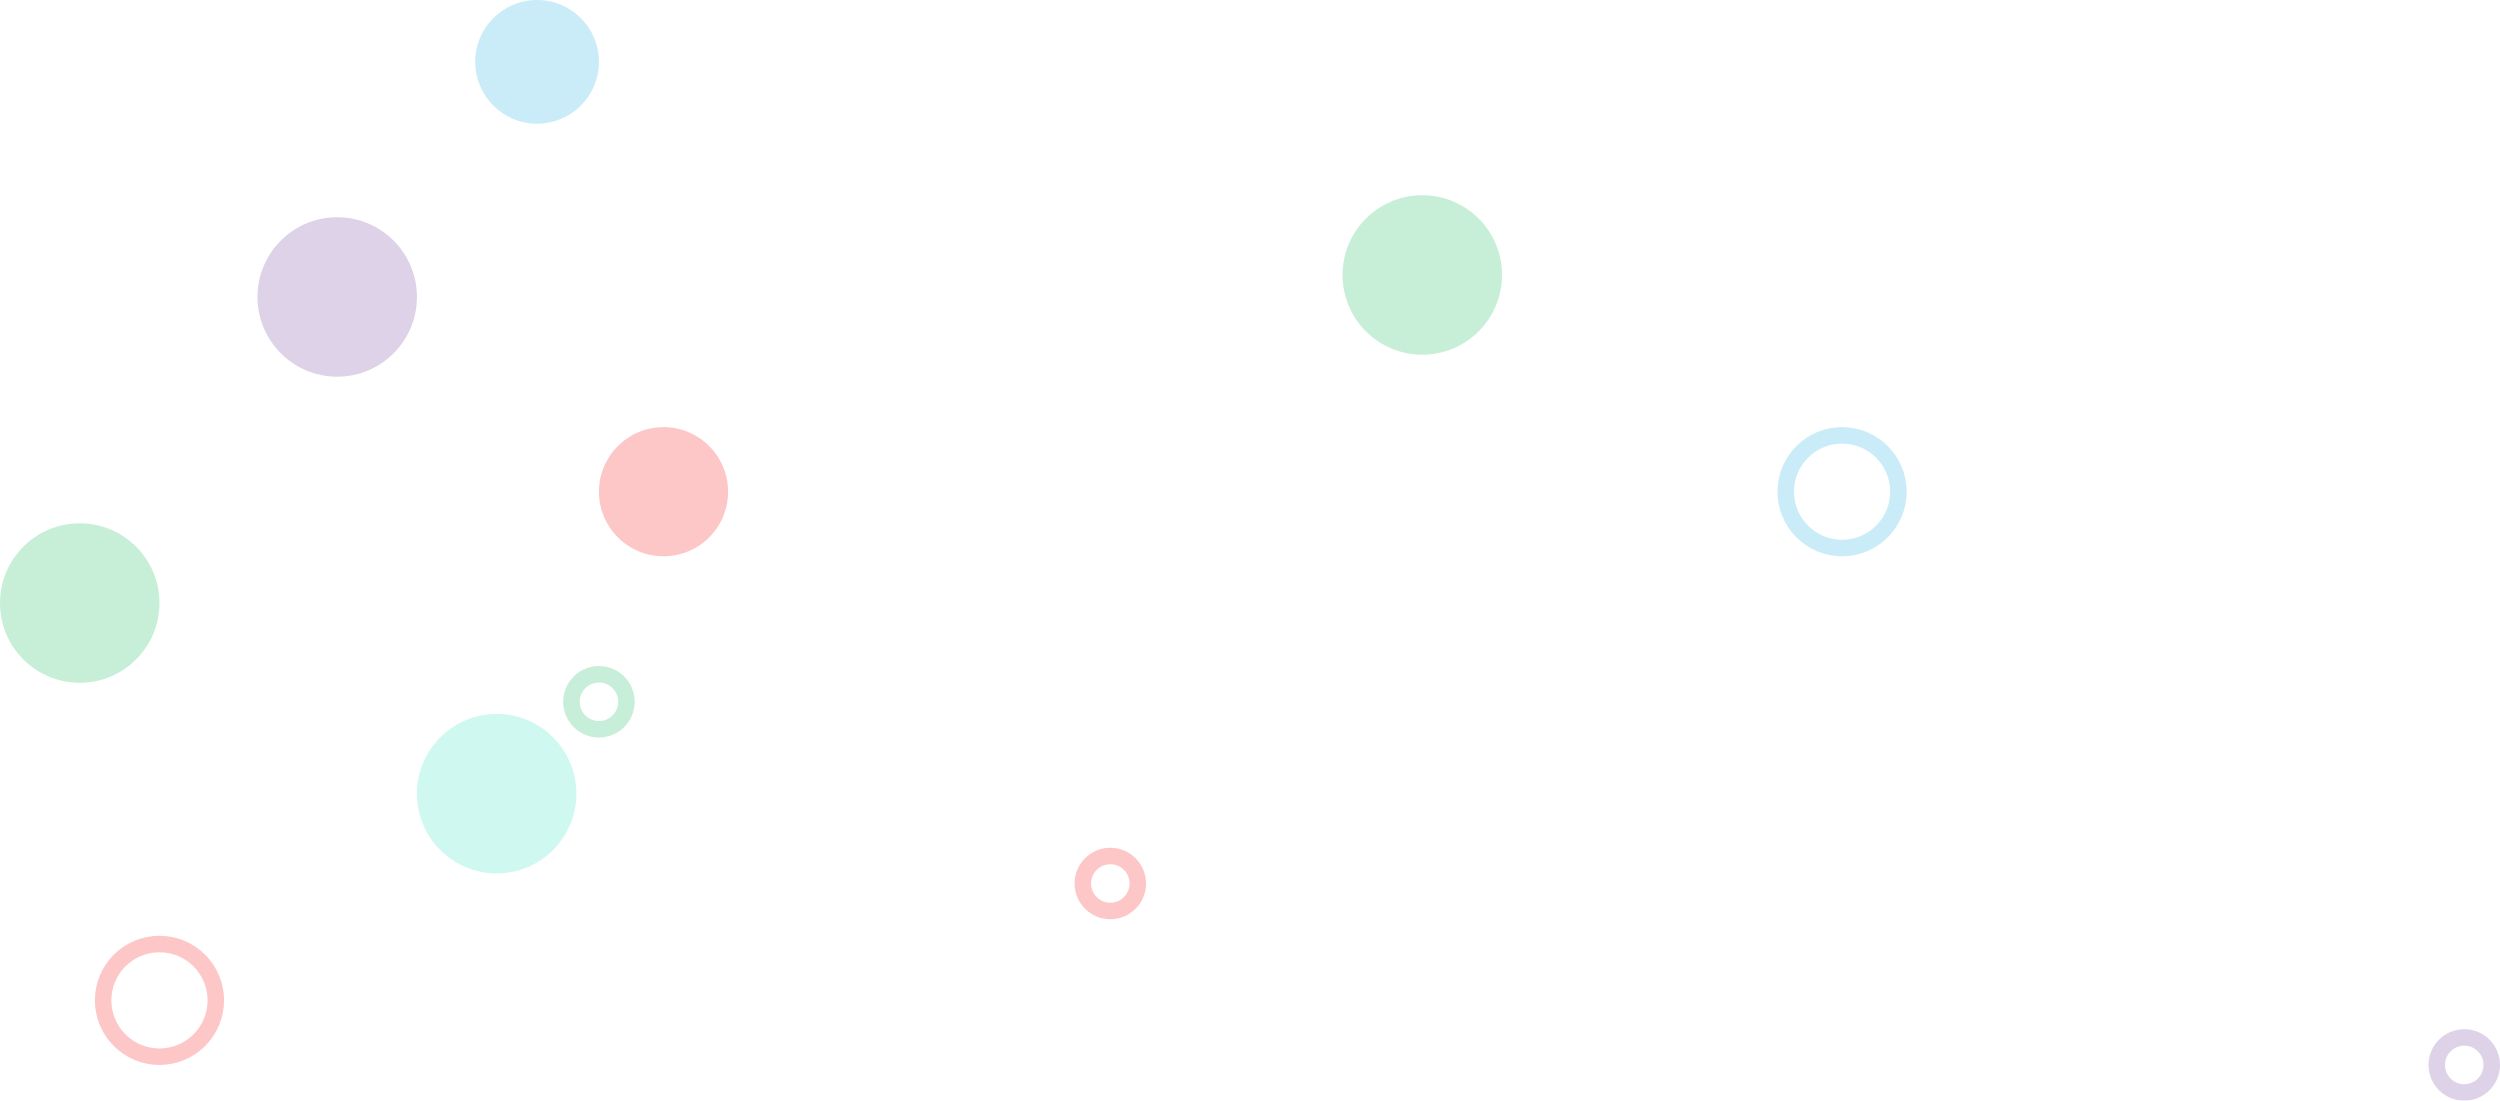 <svg xmlns="http://www.w3.org/2000/svg" width="1363.95" height="600.51" viewBox="0 0 1363.95 600.51">
  <g id="Grupo_466" data-name="Grupo 466" transform="translate(-5.473 -236.746)">
    <circle id="Elipse_5" data-name="Elipse 5" cx="43.5" cy="43.5" r="43.5" transform="translate(232.942 626.257)" fill="#27debf" opacity="0.22"/>
    <circle id="Elipse_124" data-name="Elipse 124" cx="43.5" cy="43.5" r="43.5" transform="translate(5.473 522.257)" fill="#00b34c" opacity="0.22"/>
    <circle id="Elipse_118" data-name="Elipse 118" cx="43.5" cy="43.5" r="43.5" transform="translate(145.942 355.257)" fill="#683399" opacity="0.22"/>
    <circle id="Elipse_123" data-name="Elipse 123" cx="33.75" cy="33.75" r="33.75" transform="translate(264.739 236.746)" fill="#0ea6e0" opacity="0.22"/>
    <circle id="Elipse_119" data-name="Elipse 119" cx="43.5" cy="43.5" r="43.5" transform="translate(737.942 343.257)" fill="#00b34c" opacity="0.22"/>
    <circle id="Elipse_120" data-name="Elipse 120" cx="35.234" cy="35.234" r="35.234" transform="translate(332.239 469.775)" fill="#fb0000" opacity="0.22"/>
    <g id="Elipse_121" data-name="Elipse 121" transform="translate(57.239 747.289)" fill="none" stroke="#fb0000" stroke-width="9" opacity="0.22">
      <circle cx="35.234" cy="35.234" r="35.234" stroke="none"/>
      <circle cx="35.234" cy="35.234" r="30.734" fill="none"/>
    </g>
    <g id="Elipse_122" data-name="Elipse 122" transform="translate(975.239 469.775)" fill="none" stroke="#0ea6e0" stroke-width="9" opacity="0.22">
      <circle cx="35.234" cy="35.234" r="35.234" stroke="none"/>
      <circle cx="35.234" cy="35.234" r="30.734" fill="none"/>
    </g>
    <g id="Elipse_6" data-name="Elipse 6" transform="translate(591.74 699.257)" fill="none" stroke="#fb0000" stroke-width="9" opacity="0.22">
      <circle cx="19.5" cy="19.5" r="19.5" stroke="none"/>
      <circle cx="19.5" cy="19.5" r="15" fill="none"/>
    </g>
    <g id="Elipse_13" data-name="Elipse 13" transform="translate(1330.423 798.257)" fill="none" stroke="#683399" stroke-width="9" opacity="0.22">
      <circle cx="19.5" cy="19.5" r="19.5" stroke="none"/>
      <circle cx="19.5" cy="19.5" r="15" fill="none"/>
    </g>
    <g id="Elipse_67" data-name="Elipse 67" transform="translate(312.739 600.127)" fill="none" stroke="#00b34c" stroke-width="9" opacity="0.22">
      <circle cx="19.5" cy="19.5" r="19.5" stroke="none"/>
      <circle cx="19.5" cy="19.5" r="15" fill="none"/>
    </g>
  </g>
</svg>
